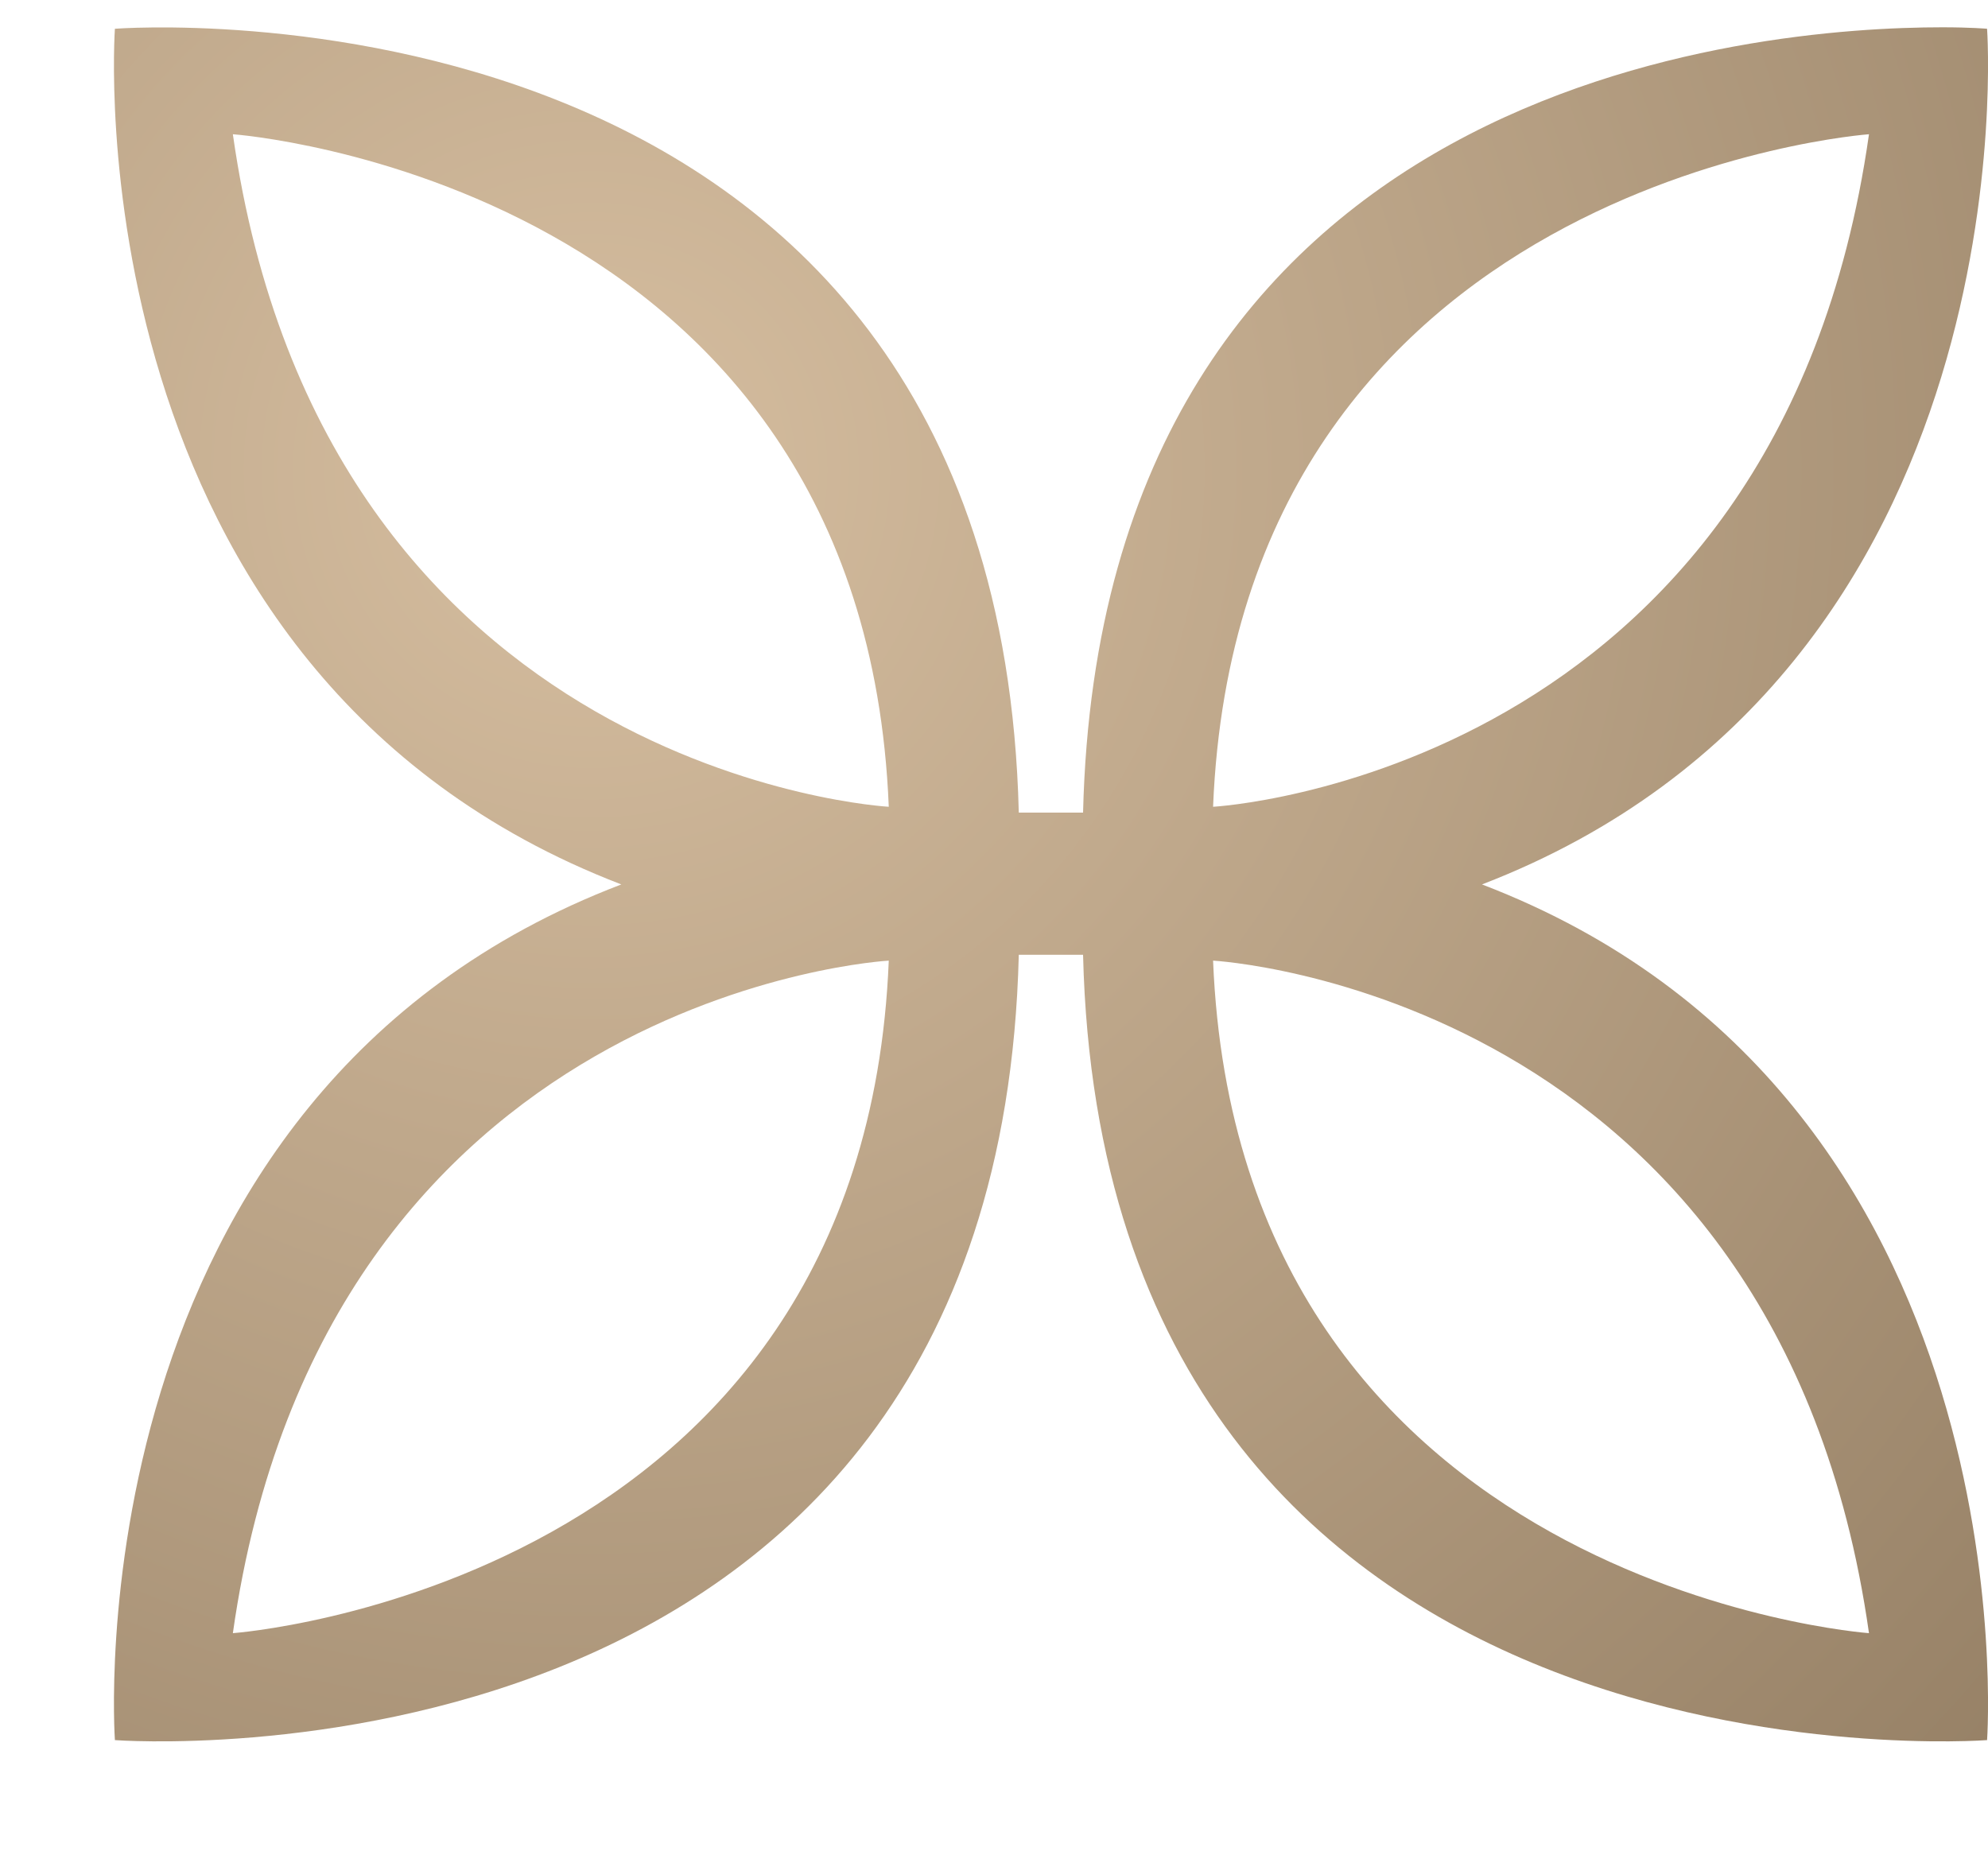 <svg width="15" height="14" viewBox="0 0 15 14" fill="none" xmlns="http://www.w3.org/2000/svg">
<path d="M8.172 6.132H7.687C7.529 -0.303 0.867 0.217 0.867 0.217C0.867 0.217 0.517 5.071 4.688 6.674C0.517 8.266 0.867 13.131 0.867 13.131C0.867 13.131 7.529 13.64 7.687 7.205H8.172C8.33 13.64 14.993 13.131 14.993 13.131C14.993 13.131 15.342 8.266 11.182 6.674C15.342 5.071 14.993 0.217 14.993 0.217C14.993 0.217 14.869 0.206 14.655 0.206C13.279 0.206 8.307 0.582 8.172 6.132ZM14.102 1.013C13.414 5.856 9.153 6.088 9.153 6.088C9.345 1.355 14.102 1.013 14.102 1.013ZM1.757 1.013C1.757 1.013 6.515 1.355 6.706 6.088C6.706 6.088 2.445 5.856 1.757 1.013ZM9.153 7.249C9.153 7.249 13.414 7.481 14.102 12.324C14.102 12.324 9.345 11.981 9.153 7.249ZM6.706 7.249C6.515 11.981 1.757 12.324 1.757 12.324C2.445 7.481 6.706 7.249 6.706 7.249Z" fill="url(#paint0_radial_2080_4936)"/>
<defs>
<radialGradient id="paint0_radial_2080_4936" cx="0" cy="0" r="1" gradientUnits="userSpaceOnUse" gradientTransform="translate(4.479 3.492) rotate(41.771) scale(18.591 18.554)">
<stop stop-color="#D6BEA0"/>
<stop offset="1" stop-color="#857056"/>
</radialGradient>
</defs>
</svg>
